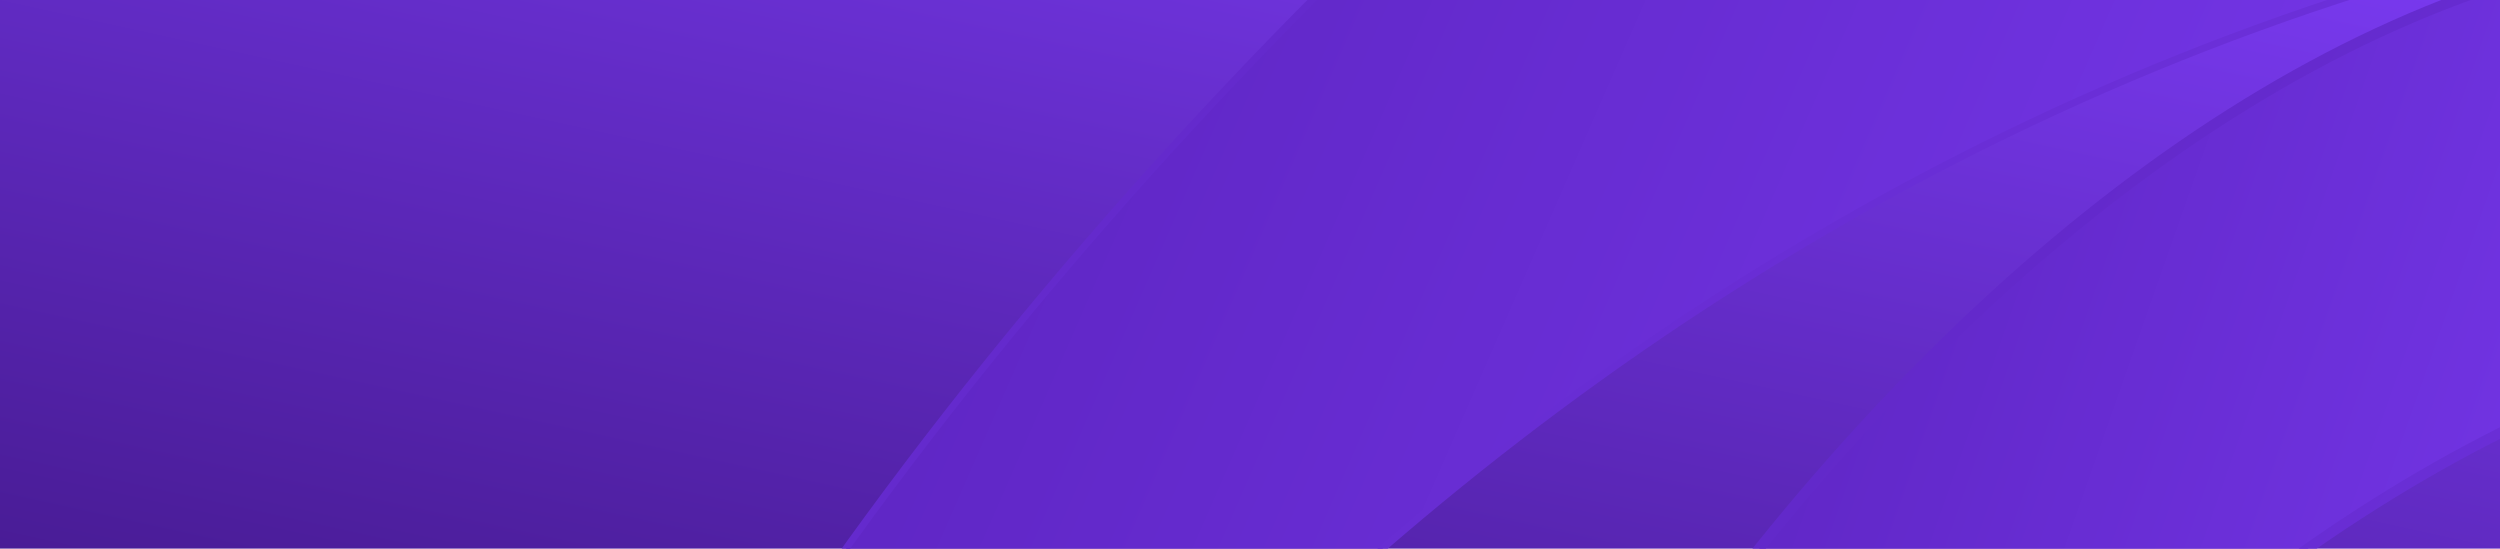 <svg width="1440" height="316" viewBox="0 0 1440 316" fill="none" xmlns="http://www.w3.org/2000/svg">
<g clip-path="url(#clip0_3559_17152)">
<rect width="1440" height="316" fill="url(#paint0_linear_3559_17152)"/>
<path d="M1524 -46.487C808.207 95.67 411.993 707.736 303.36 996L173 933.806C436.089 104.555 1183.29 -398.919 1524 -547V-46.487Z" fill="url(#paint1_linear_3559_17152)" stroke="url(#paint2_linear_3559_17152)" stroke-width="4"/>
<path d="M1525.56 212.937C1115.51 357.225 807.288 905.838 732.766 1196L663 1162.7C707.396 642.63 1105.38 35.351 1525.56 -29.658V212.937Z" fill="url(#paint3_linear_3559_17152)" stroke="url(#paint4_linear_3559_17152)" stroke-width="6"/>
</g>
<defs>
<linearGradient id="paint0_linear_3559_17152" x1="-0.022" y1="315.998" x2="132.295" y2="-286.968" gradientUnits="userSpaceOnUse">
<stop stop-color="#491C96"/>
<stop offset="1" stop-color="#7839EE"/>
</linearGradient>
<linearGradient id="paint1_linear_3559_17152" x1="172.993" y1="227.08" x2="1306.77" y2="723.349" gradientUnits="userSpaceOnUse">
<stop stop-color="#5720B7"/>
<stop offset="1" stop-color="#7839EE"/>
</linearGradient>
<linearGradient id="paint2_linear_3559_17152" x1="172.979" y1="-546.991" x2="1702.46" y2="792.177" gradientUnits="userSpaceOnUse">
<stop stop-color="#5720B7"/>
<stop offset="1" stop-color="#7839EE"/>
</linearGradient>
<linearGradient id="paint3_linear_3559_17152" x1="662.995" y1="585.22" x2="1430.55" y2="855.261" gradientUnits="userSpaceOnUse">
<stop stop-color="#5720B7"/>
<stop offset="1" stop-color="#7839EE"/>
</linearGradient>
<linearGradient id="paint4_linear_3559_17152" x1="662.987" y1="-29.651" x2="1816.71" y2="782.287" gradientUnits="userSpaceOnUse">
<stop stop-color="#5720B7"/>
<stop offset="1" stop-color="#7839EE"/>
</linearGradient>
<clipPath id="clip0_3559_17152">
<rect width="1440" height="316" fill="white"/>
</clipPath>
</defs>
</svg>
